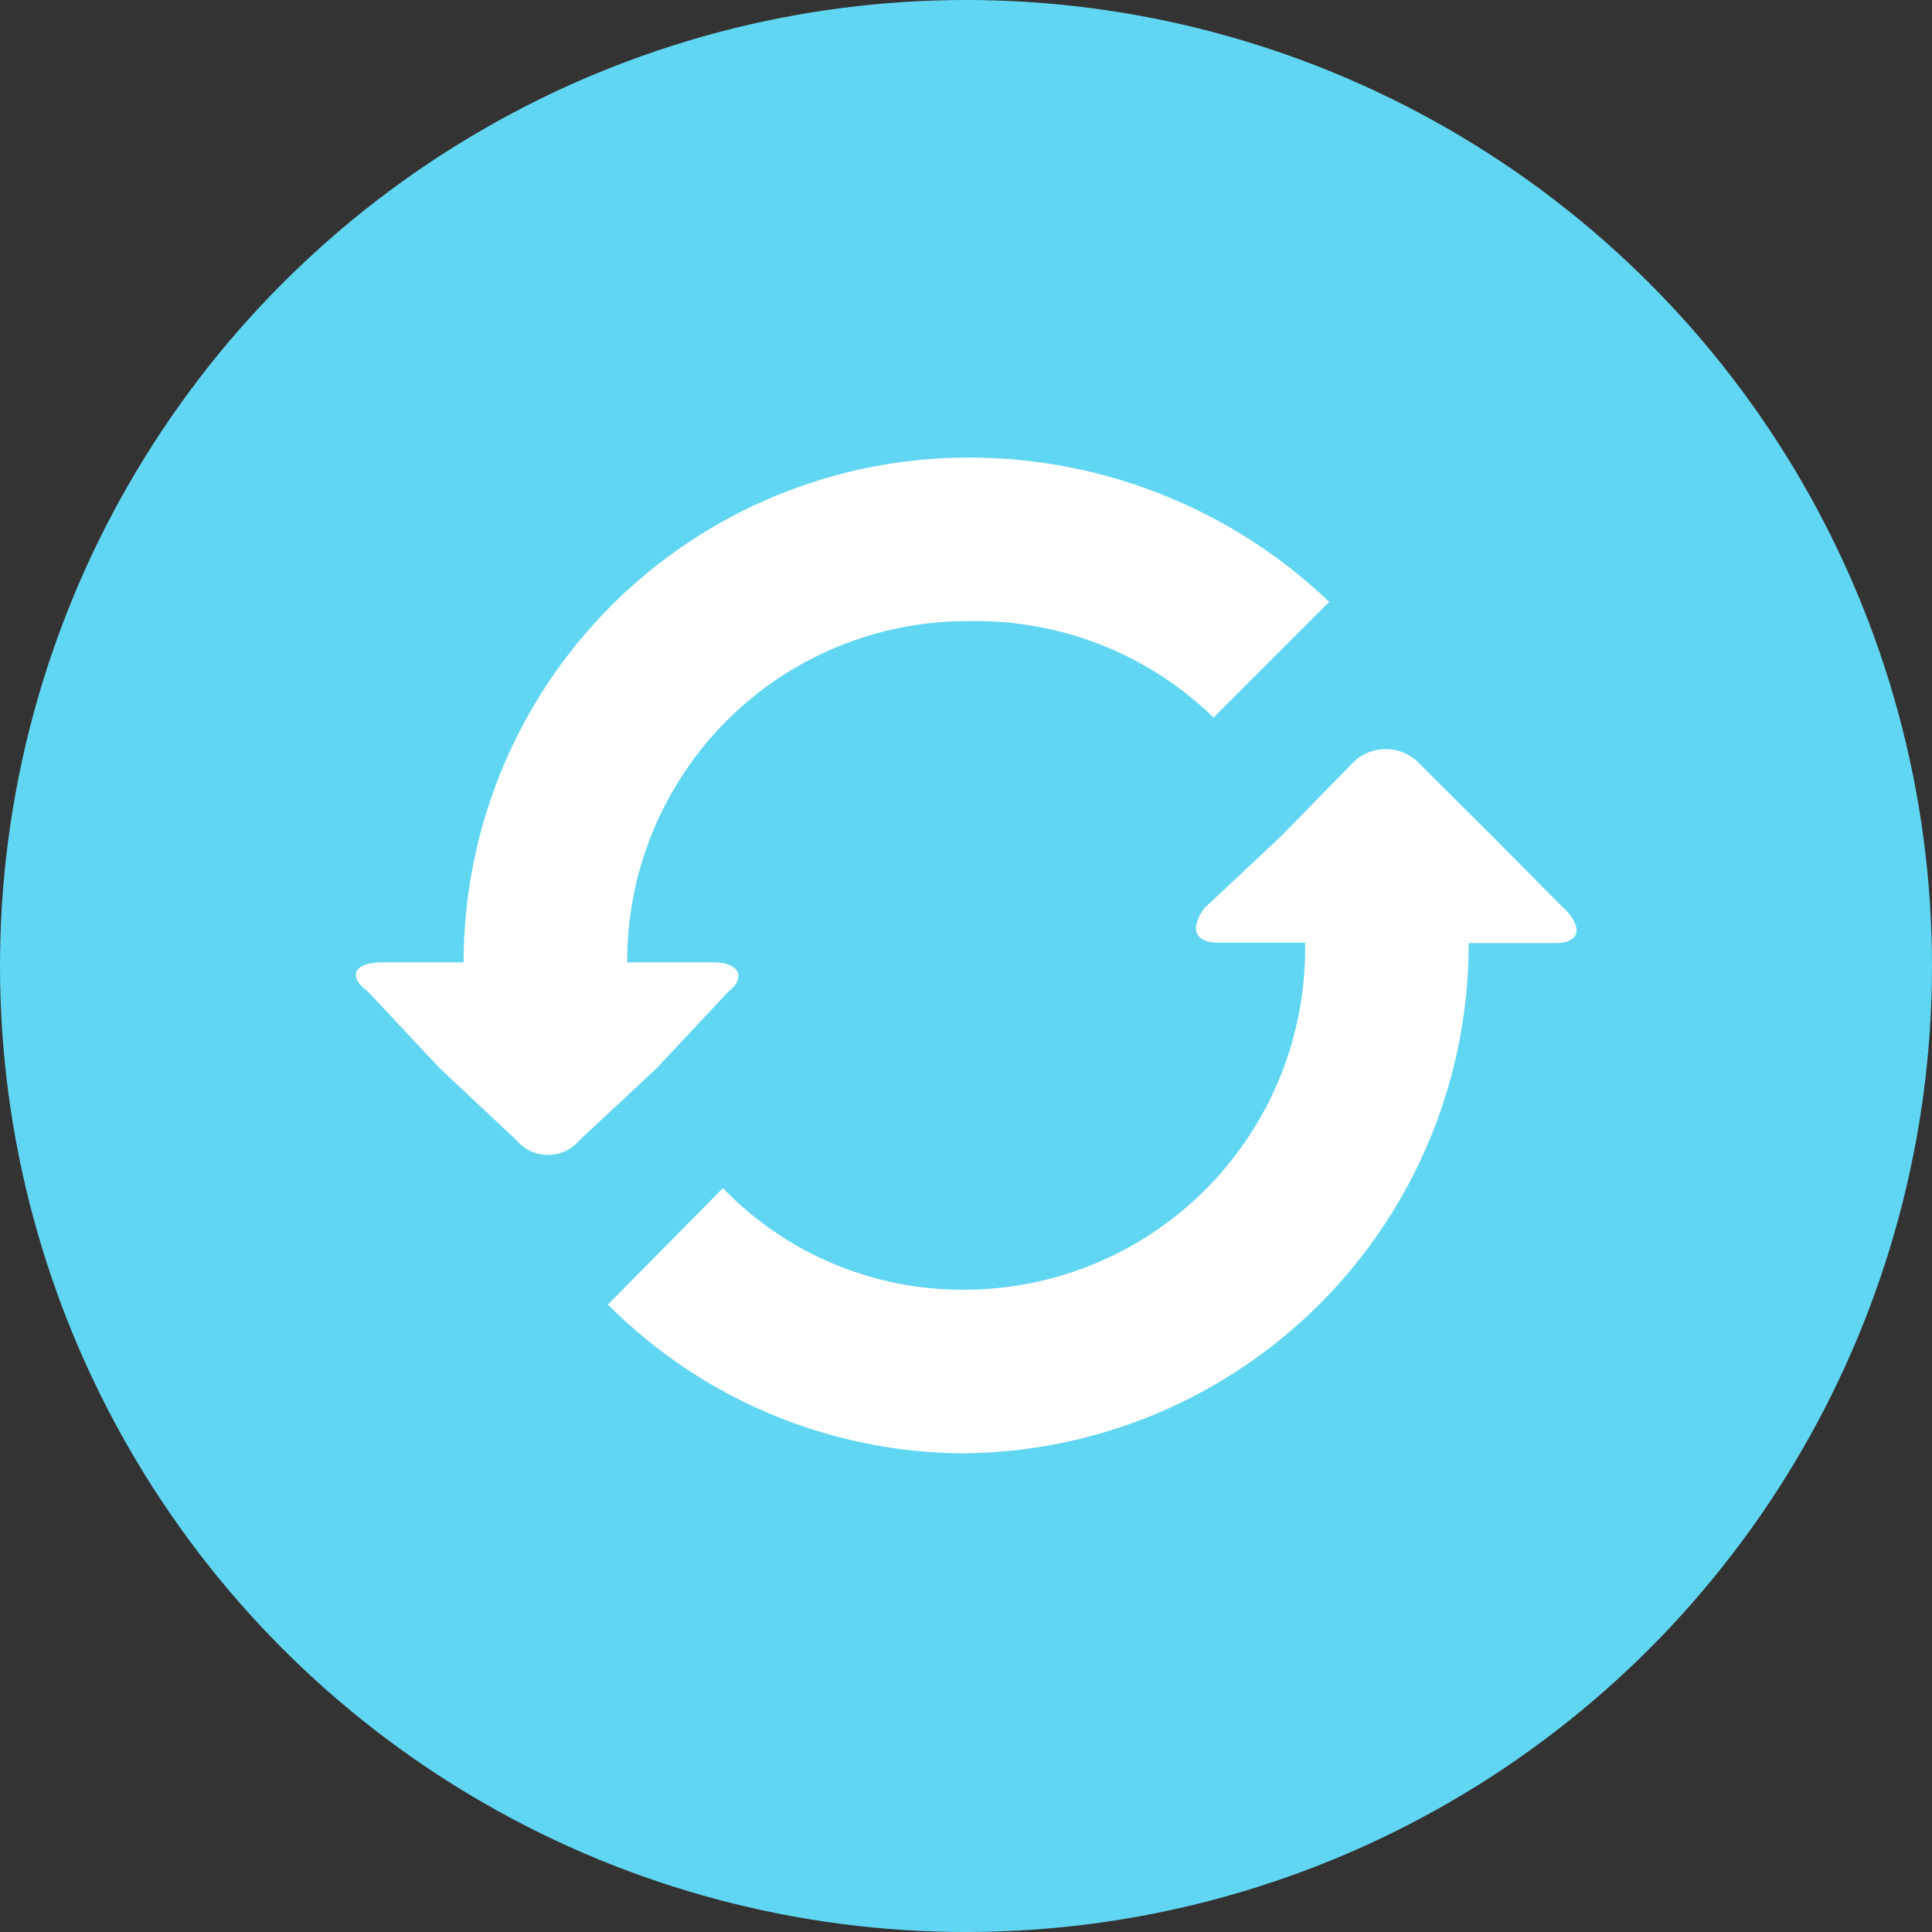 <svg width="38" height="38" viewBox="0 0 38 38" fill="none" xmlns="http://www.w3.org/2000/svg">
<rect x="0" y="0" width="38" height="38" fill="#333333" stroke="none"/>
<circle cx="19" cy="19" r="19" fill="#61D6F2"/>
<path fill-rule="evenodd" clip-rule="evenodd" d="M14.327 19.503C14.7 19.212 14.517 18.928 14.036 18.928H12.336C12.332 18.046 12.504 17.171 12.84 16.355C13.176 15.54 13.67 14.798 14.294 14.174C14.918 13.55 15.659 13.056 16.475 12.72C17.291 12.384 18.165 12.213 19.047 12.217C19.936 12.197 20.821 12.354 21.649 12.68C22.477 13.005 23.231 13.492 23.869 14.113L26.144 11.838C24.233 10.012 21.69 8.995 19.047 9C17.743 9 16.452 9.257 15.248 9.756C14.043 10.255 12.949 10.986 12.027 11.908C10.165 13.77 9.119 16.295 9.119 18.928H7.514C6.952 18.928 6.837 19.212 7.237 19.503L8.652 21.014L10.162 22.429C10.238 22.519 10.332 22.591 10.439 22.64C10.545 22.69 10.661 22.715 10.778 22.715C10.896 22.715 11.012 22.69 11.118 22.64C11.225 22.591 11.319 22.519 11.395 22.429L12.912 21.014L14.327 19.503ZM30.776 17.885L29.354 16.449L27.932 15.034C27.846 14.939 27.742 14.864 27.625 14.812C27.509 14.761 27.382 14.734 27.255 14.734C27.127 14.734 27.001 14.761 26.884 14.812C26.768 14.864 26.663 14.939 26.578 15.034L25.196 16.449L23.686 17.865C23.401 18.257 23.49 18.542 23.964 18.542H25.67C25.685 19.433 25.523 20.318 25.193 21.145C24.862 21.973 24.37 22.726 23.746 23.362C23.121 23.997 22.376 24.502 21.554 24.846C20.732 25.191 19.85 25.368 18.959 25.368C18.075 25.372 17.199 25.197 16.384 24.854C15.57 24.511 14.833 24.006 14.219 23.37L11.957 25.659C13.811 27.523 16.33 28.575 18.959 28.585C21.604 28.561 24.132 27.493 25.992 25.613C27.852 23.733 28.892 21.193 28.887 18.549H30.587C31.054 18.549 31.155 18.278 30.776 17.871V17.885Z" fill="white"/>
</svg>